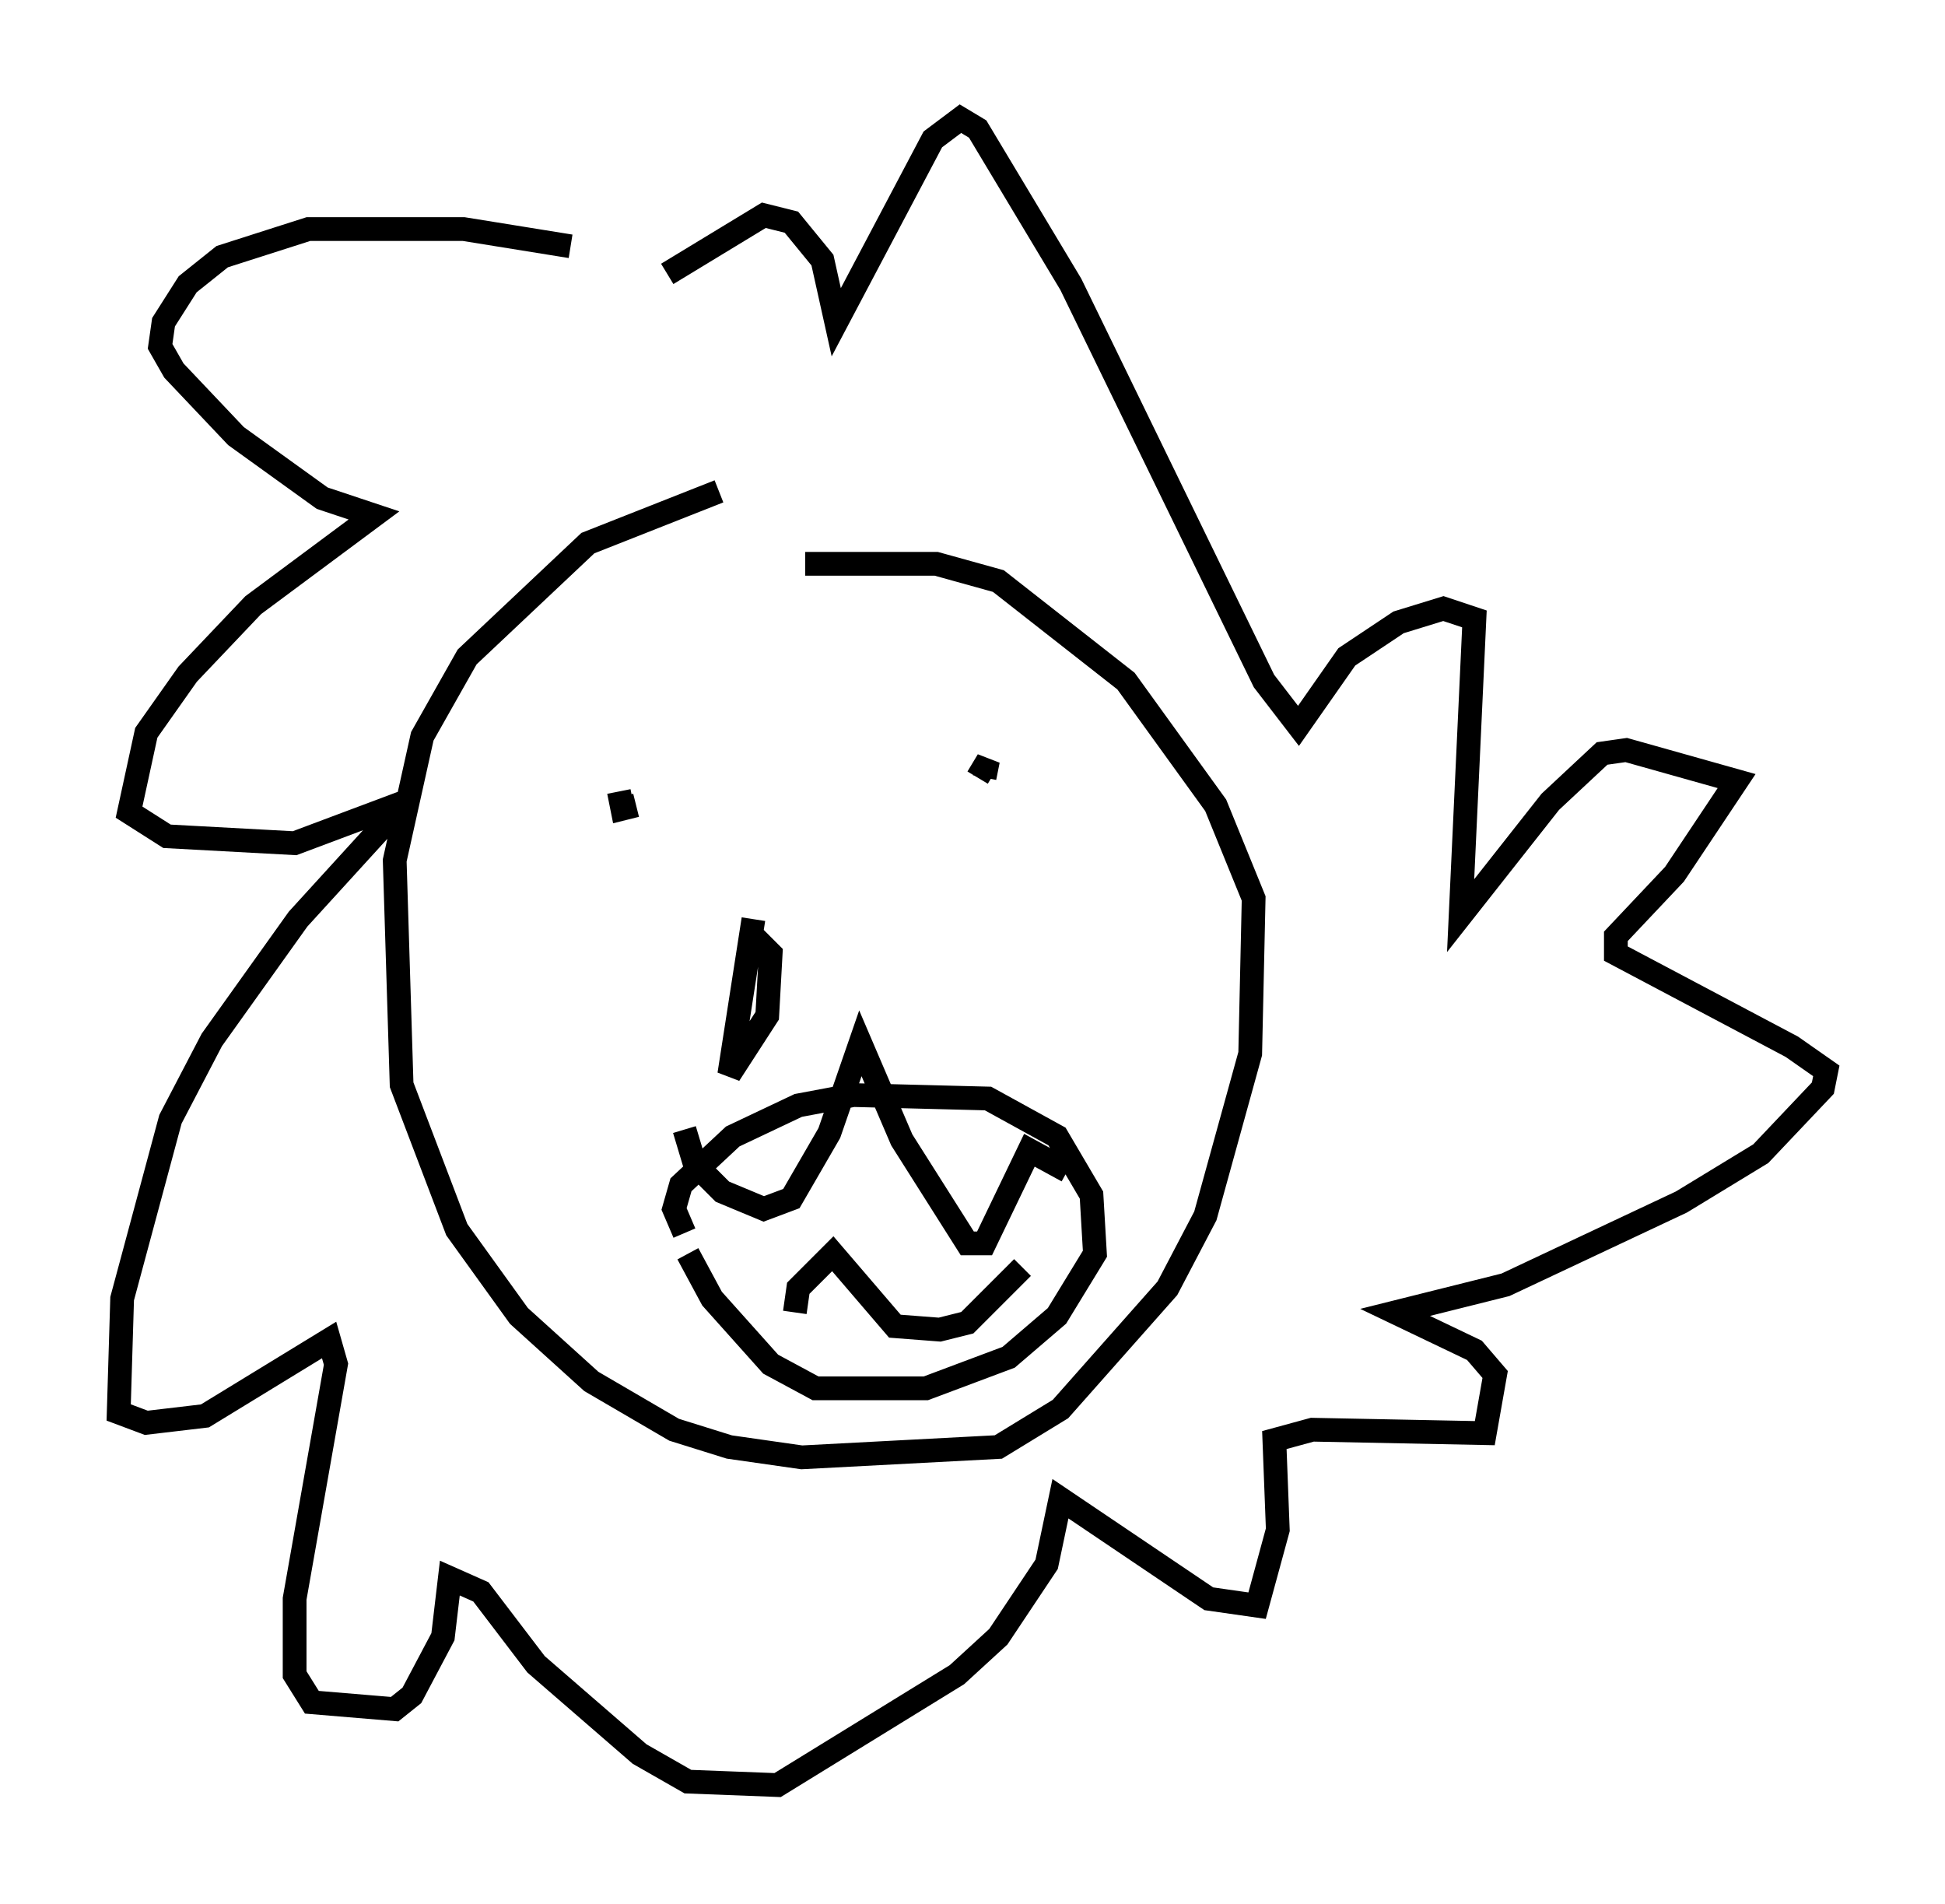 <?xml version="1.0" encoding="utf-8" ?>
<svg baseProfile="full" height="80.156" version="1.1" width="81.899" xmlns="http://www.w3.org/2000/svg" xmlns:ev="http://www.w3.org/2001/xml-events" xmlns:xlink="http://www.w3.org/1999/xlink"><defs /><rect fill="white" height="80.156" width="81.899" x="0" y="0" /><path d="M34.341, 20.687 m-4.067, 0.0 l-5.52, 2.179 -5.084, 4.793 l-1.888, 3.341 -1.162, 5.229 l0.291, 9.441 2.324, 6.101 l2.615, 3.631 3.05, 2.76 l3.486, 2.034 2.324, 0.726 l3.05, 0.436 8.279, -0.436 l2.615, -1.598 4.503, -5.084 l1.598, -3.05 1.888, -6.827 l0.145, -6.536 -1.598, -3.922 l-3.777, -5.229 -5.374, -4.212 l-2.615, -0.726 -5.52, 0.0 m-2.179, 14.961 l-1.017, 6.536 1.598, -2.469 l0.145, -2.615 -0.872, -0.872 m-5.52, -5.955 l0.145, 0.726 0.581, -0.145 m17.14, 2.905 l0.0, 0.0 m-15.106, 15.106 l-0.436, -1.017 0.291, -1.017 l2.179, -2.034 2.76, -1.307 l2.324, -0.436 5.665, 0.145 l2.905, 1.598 1.453, 2.469 l0.145, 2.469 -1.598, 2.615 l-2.034, 1.743 -3.486, 1.307 l-4.648, 0.0 -1.888, -1.017 l-2.469, -2.76 -1.017, -1.888 m-0.145, -5.229 l0.436, 1.453 1.162, 1.162 l1.743, 0.726 1.162, -0.436 l1.598, -2.76 1.307, -3.777 l1.743, 4.067 2.76, 4.358 l0.726, 0.0 1.888, -3.922 l1.598, 0.872 m-11.475, 5.955 l0.145, -1.017 1.453, -1.453 l2.615, 3.05 1.888, 0.145 l1.162, -0.291 2.324, -2.324 m-1.598, -20.626 l0.145, -0.726 -0.436, 0.726 m-17.14, -22.369 l-4.503, -0.726 -6.536, 0.0 l-3.631, 1.162 -1.453, 1.162 l-1.017, 1.598 -0.145, 1.017 l0.581, 1.017 2.615, 2.76 l3.631, 2.615 2.179, 0.726 l-5.084, 3.777 -2.76, 2.905 l-1.743, 2.469 -0.726, 3.341 l1.598, 1.017 5.374, 0.291 l4.648, -1.743 -4.503, 4.939 l-3.631, 5.084 -1.743, 3.341 l-2.034, 7.553 -0.145, 4.793 l1.162, 0.436 2.469, -0.291 l5.229, -3.196 0.291, 1.017 l-1.743, 9.877 0.0, 3.196 l0.726, 1.162 3.486, 0.291 l0.726, -0.581 1.307, -2.469 l0.291, -2.469 1.307, 0.581 l2.324, 3.05 4.358, 3.777 l2.034, 1.162 3.777, 0.145 l7.553, -4.648 1.743, -1.598 l2.034, -3.05 0.581, -2.76 l6.246, 4.212 2.034, 0.291 l0.872, -3.196 -0.145, -3.777 l1.598, -0.436 7.263, 0.145 l0.436, -2.469 -0.872, -1.017 l-3.341, -1.598 4.648, -1.162 l7.408, -3.486 3.341, -2.034 l2.615, -2.76 0.145, -0.726 l-1.453, -1.017 -7.408, -3.922 l0.0, -0.726 2.469, -2.615 l2.615, -3.922 -4.648, -1.307 l-1.017, 0.145 -2.179, 2.034 l-3.777, 4.793 0.581, -12.492 l-1.307, -0.436 -1.888, 0.581 l-2.179, 1.453 -2.034, 2.905 l-1.453, -1.888 -8.134, -16.704 l-3.922, -6.536 -0.726, -0.436 l-1.162, 0.872 -4.067, 7.698 l-0.581, -2.615 -1.307, -1.598 l-1.162, -0.291 -4.067, 2.469 " fill="none" stroke="black" stroke-width="1" /></svg>